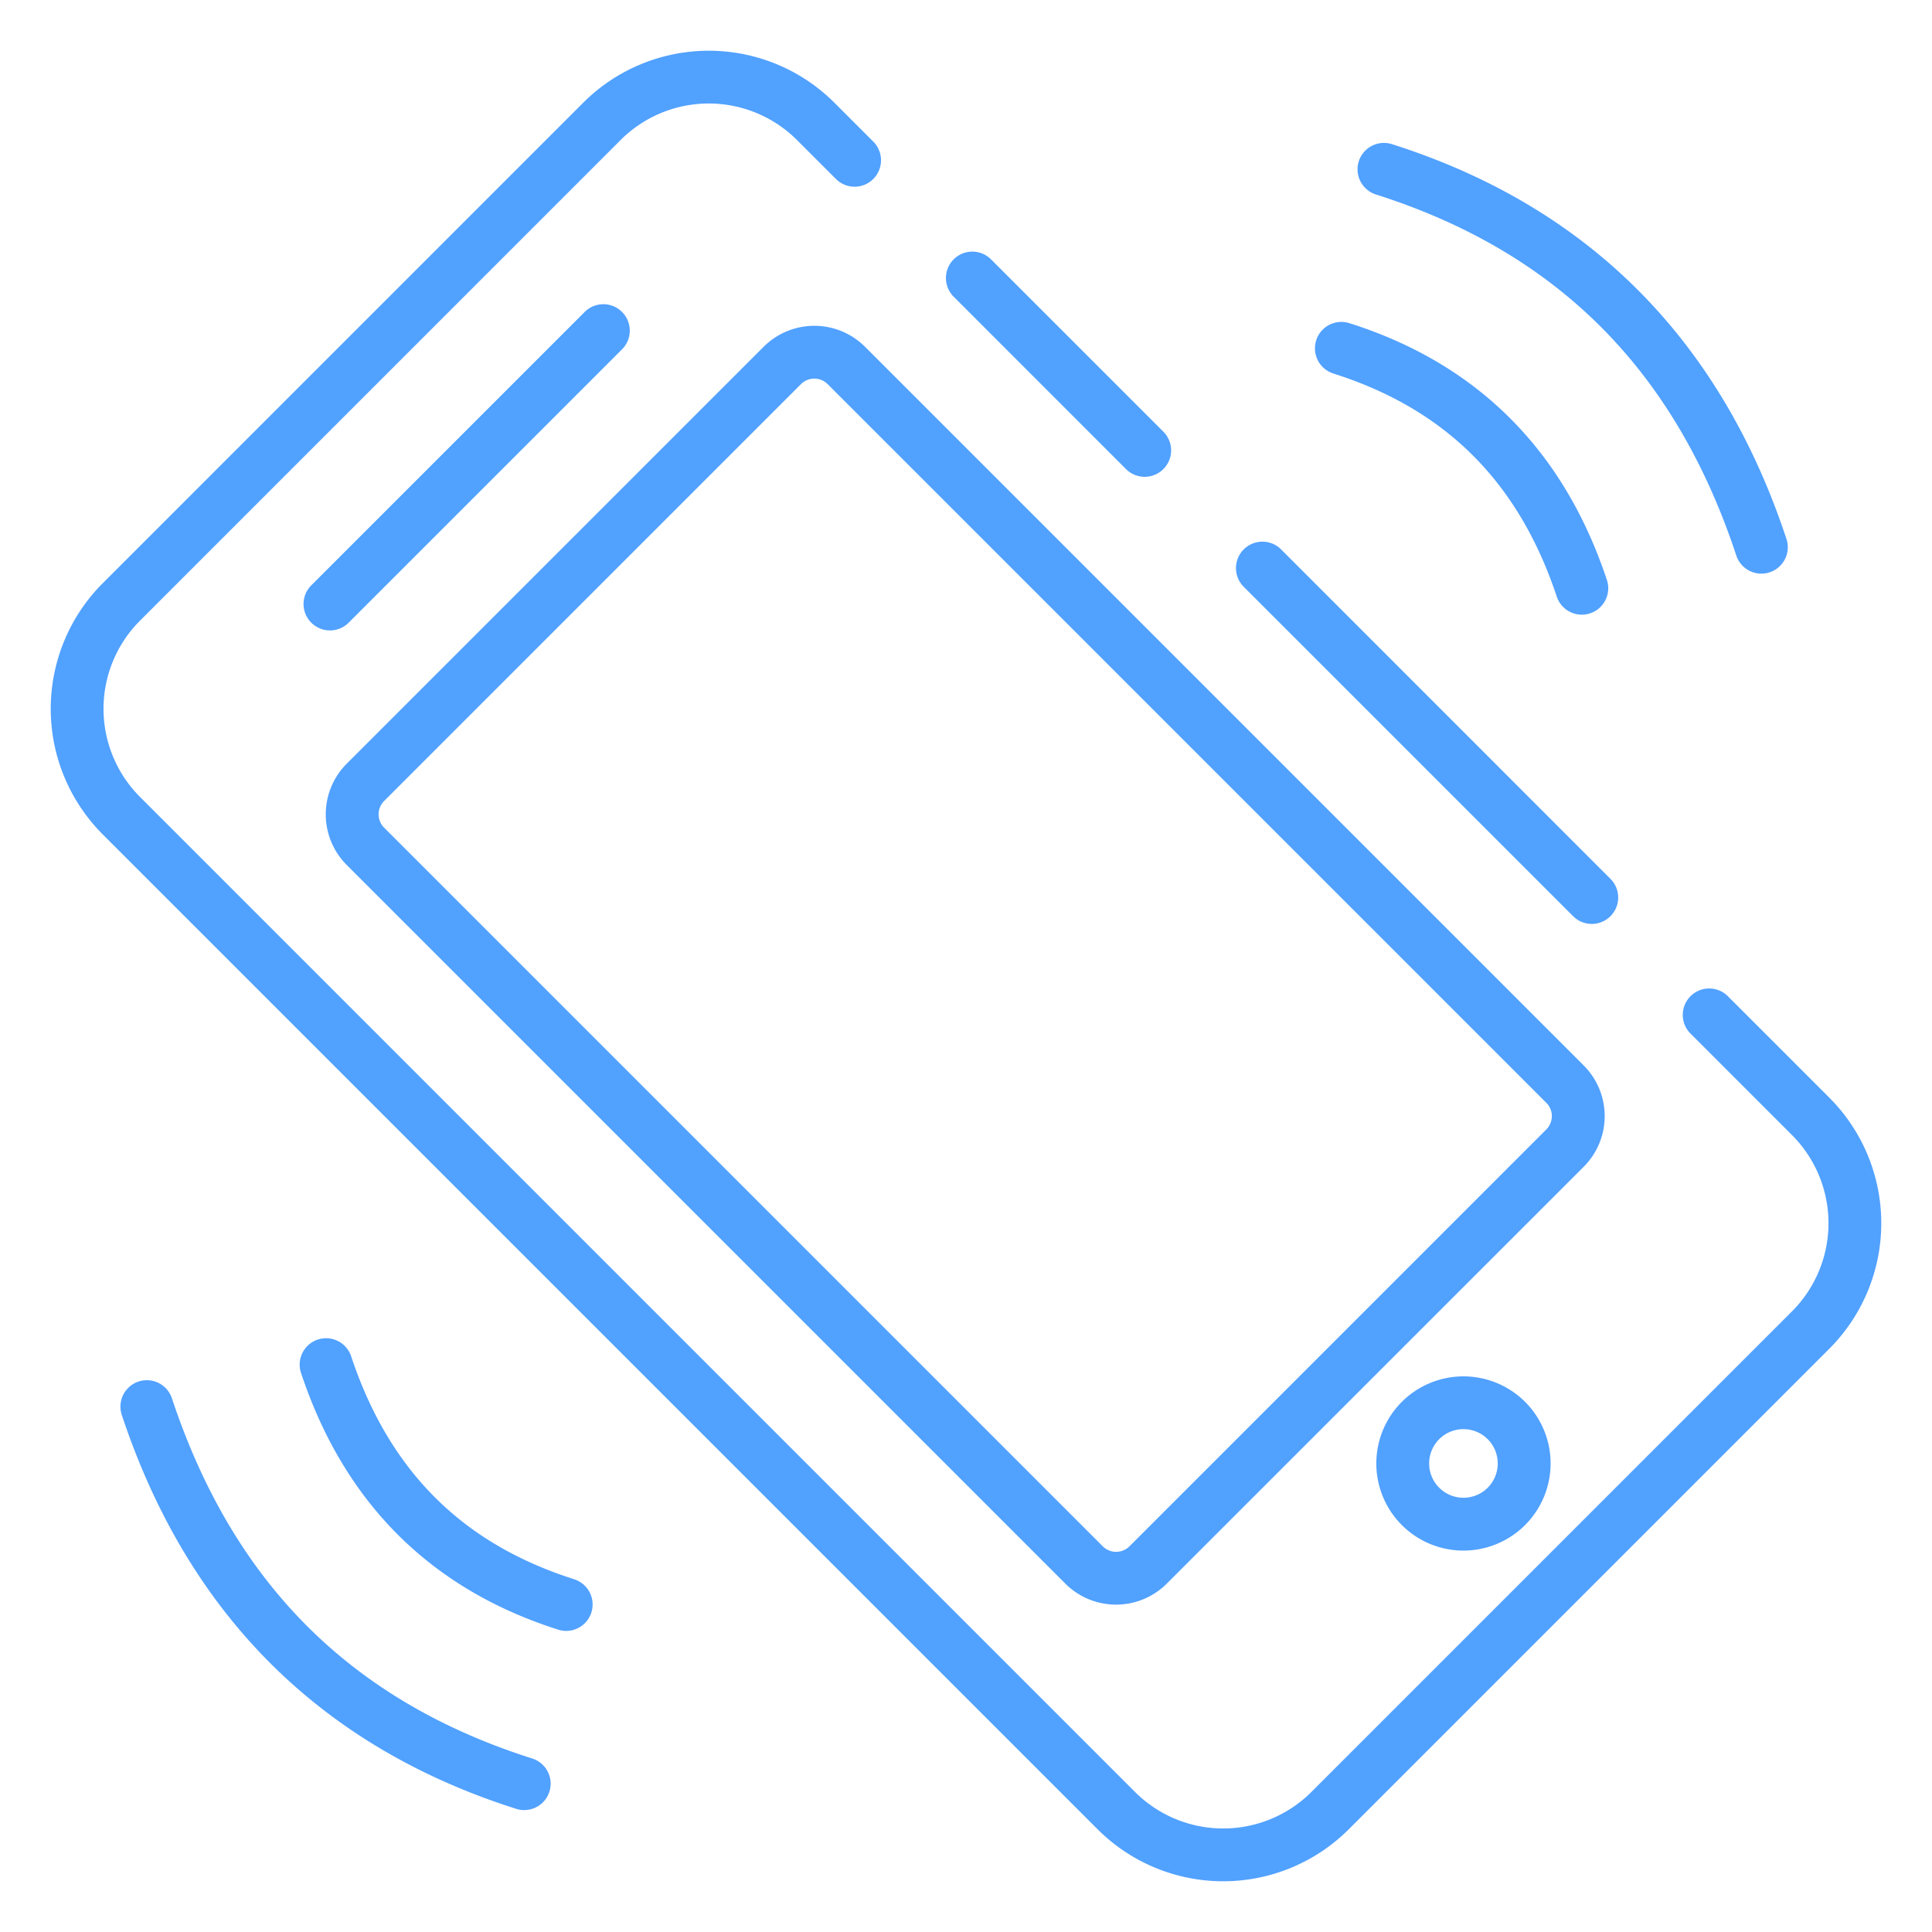 <svg height="48" viewBox="0 0 128 128" width="48" xmlns="http://www.w3.org/2000/svg" xmlns:xlink="http://www.w3.org/1999/xlink"><path d="m121.208 89.346-31.861 31.861a11.771 11.771 0 0 1 -16.615 0l-65.939-65.94a11.769 11.769 0 0 1 0-16.613l31.86-31.862a11.773 11.773 0 0 1 16.615 0l2.59 2.591a1.75 1.75 0 1 1 -2.476 2.474l-2.59-2.59a8.265 8.265 0 0 0 -11.666 0l-31.858 31.86a8.264 8.264 0 0 0 0 11.665l65.939 65.94a8.268 8.268 0 0 0 11.667 0l31.858-31.858a8.265 8.265 0 0 0 0-11.666l-6.71-6.71a1.75 1.75 0 1 1 2.475-2.474l6.71 6.709a11.77 11.77 0 0 1 .001 16.613zm-16.985-28.646a1.749 1.749 0 1 0 2.474-2.474l-21.82-21.826a1.749 1.749 0 0 0 -2.477 2.477zm-29.623-29.623a1.75 1.75 0 1 0 2.477-2.477l-11.42-11.417a1.749 1.749 0 0 0 -2.474 2.474zm30.32 46.228-27.62 27.617a4.756 4.756 0 0 1 -6.717 0l-47.608-47.612a4.746 4.746 0 0 1 0-6.717l27.618-27.618a4.755 4.755 0 0 1 6.717 0l47.612 47.612a4.747 4.747 0 0 1 0 6.718zm-2.475-4.244-47.61-47.611a1.251 1.251 0 0 0 -1.768 0l-27.617 27.618a1.249 1.249 0 0 0 0 1.768l47.611 47.612a1.254 1.254 0 0 0 1.769 0l27.617-27.618a1.251 1.251 0 0 0 0-1.769zm-1.405 19.814a5.773 5.773 0 1 1 -8.164 0 5.781 5.781 0 0 1 8.164.001zm-2.475 2.475a2.273 2.273 0 1 0 0 3.215 2.277 2.277 0 0 0 0-3.215zm-57.332-72.229a1.75 1.75 0 0 0 -2.474-2.475l-18.114 18.113a1.75 1.75 0 1 0 2.475 2.474zm47.127 1.634c7.432 2.358 12.27 7.2 14.789 14.8a1.75 1.75 0 0 0 3.322-1.1c-2.856-8.622-8.594-14.355-17.053-17.039a1.75 1.75 0 1 0 -1.058 3.336zm2.784-11.875c12 3.809 19.814 11.624 23.88 23.894a1.75 1.75 0 1 0 3.322-1.1c-4.381-13.225-13.178-22.016-26.146-26.13a1.75 1.75 0 0 0 -1.058 3.336zm-53.1 91.75c-7.432-2.358-12.27-7.2-14.789-14.8a1.75 1.75 0 0 0 -3.322 1.1c2.856 8.622 8.594 14.355 17.053 17.039a1.712 1.712 0 0 0 .529.083 1.751 1.751 0 0 0 .529-3.419zm-2.783 11.875c-12-3.809-19.816-11.624-23.881-23.894a1.75 1.75 0 0 0 -3.322 1.1c4.381 13.225 13.177 22.016 26.144 26.13a1.75 1.75 0 0 0 1.059-3.336z" fill="#51a1ff"/></svg>